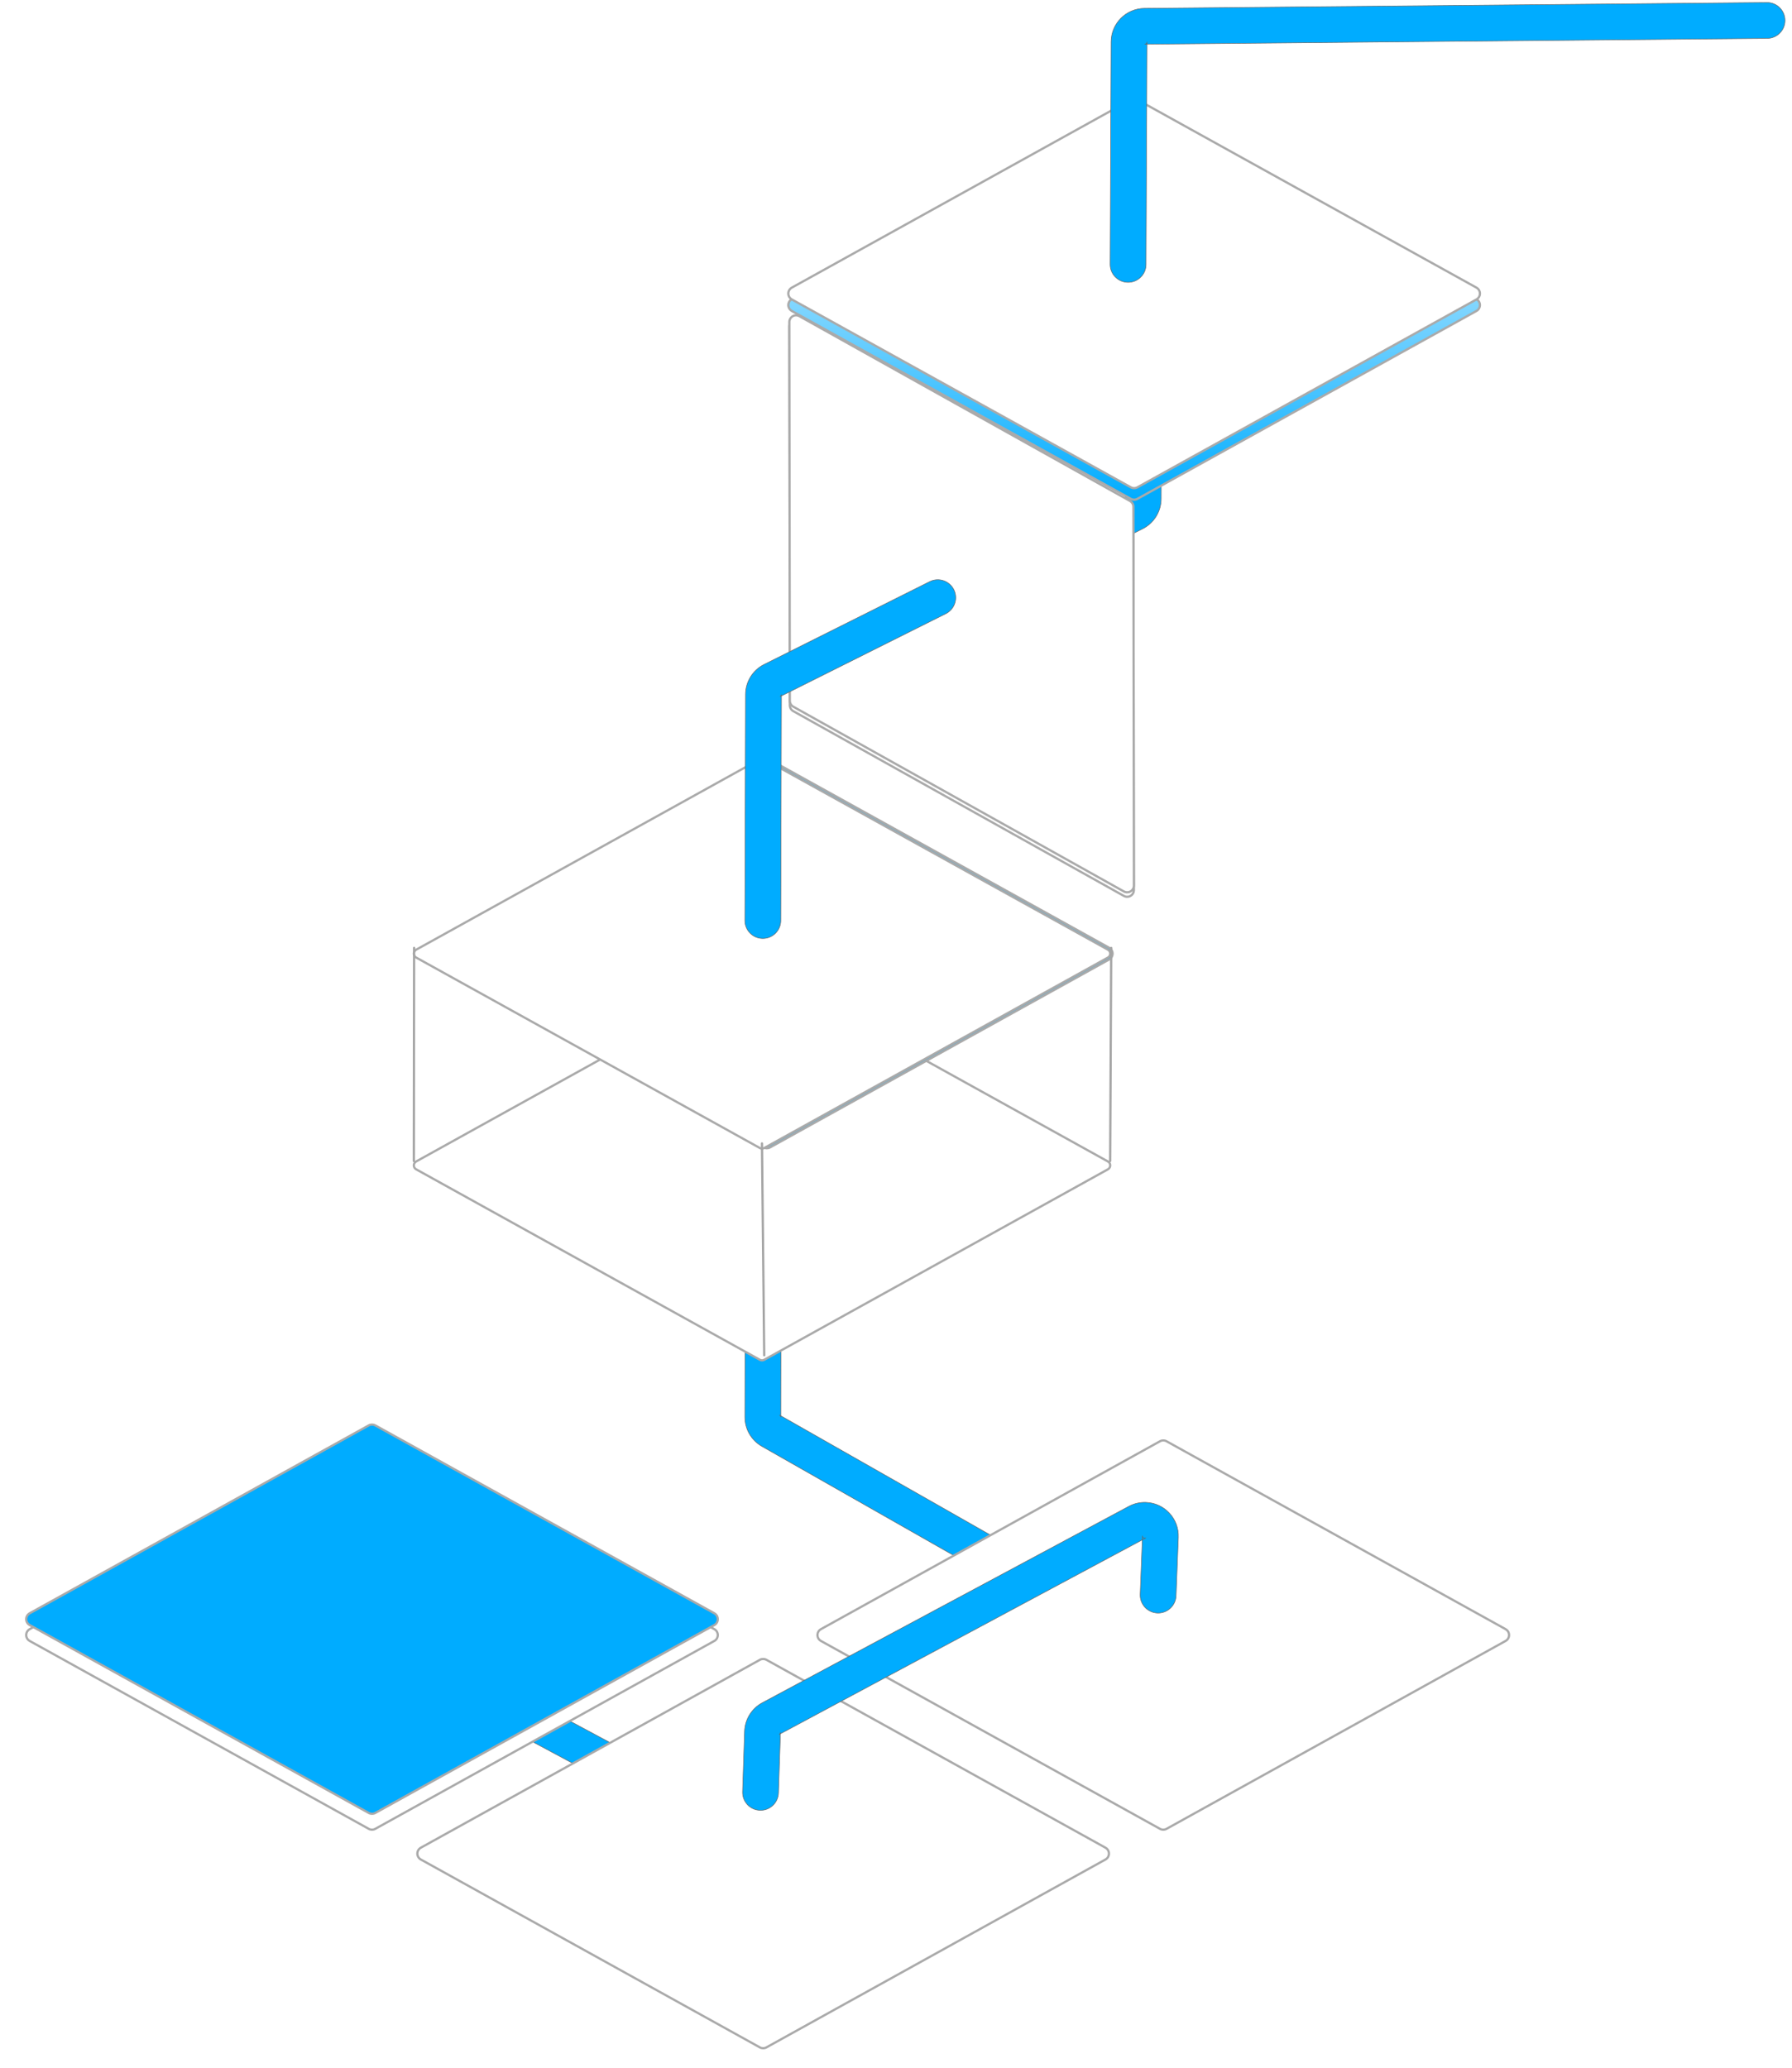 <?xml version="1.0" encoding="UTF-8" standalone="no"?>
<!DOCTYPE svg PUBLIC "-//W3C//DTD SVG 1.1//EN" "http://www.w3.org/Graphics/SVG/1.1/DTD/svg11.dtd">
<svg xmlns="http://www.w3.org/2000/svg" xmlns:dc="http://purl.org/dc/elements/1.1/" xmlns:xl="http://www.w3.org/1999/xlink" version="1.1" viewBox="-3249.625 -96.75 799.457 922.689" width="799.457" height="922.689">
  <defs>
    <filter id="Shadow" filterUnits="userSpaceOnUse" x="-3249.625" y="-96.75">
      <feGaussianBlur in="SourceAlpha" result="blur" stdDeviation="3.488"/>
      <feOffset in="blur" result="offset" dx="0" dy="2"/>
      <feFlood flood-color="black" flood-opacity=".5" result="flood"/>
      <feComposite in="flood" in2="offset" operator="in"/>
    </filter>
    <filter id="Shadow_2" filterUnits="userSpaceOnUse" x="-3249.625" y="-96.75">
      <feGaussianBlur in="SourceAlpha" result="blur" stdDeviation="3.488"/>
      <feOffset in="blur" result="offset" dx="0" dy="2"/>
      <feFlood flood-color="black" flood-opacity=".5" result="flood"/>
      <feComposite in="flood" in2="offset" operator="in" result="color"/>
      <feMerge>
        <feMergeNode in="color"/>
        <feMergeNode in="SourceGraphic"/>
      </feMerge>
    </filter>
    <linearGradient x1="0" x2="1" id="Gradient" gradientUnits="userSpaceOnUse">
      <stop offset="0" stop-color="white"/>
      <stop offset="1" stop-color="#00acff"/>
    </linearGradient>
    <linearGradient id="Obj_Gradient" xl:href="#Gradient" gradientTransform="translate(-2743.662 -47.916) rotate(90) scale(174.522)"/>
    <filter id="Shadow_3" filterUnits="userSpaceOnUse" x="-3249.625" y="-96.75">
      <feGaussianBlur in="SourceAlpha" result="blur" stdDeviation="2.18"/>
      <feOffset in="blur" result="offset" dx="0" dy="2"/>
      <feFlood flood-color="black" flood-opacity=".5" result="flood"/>
      <feComposite in="flood" in2="offset" operator="in" result="color"/>
      <feMerge>
        <feMergeNode in="color"/>
        <feMergeNode in="SourceGraphic"/>
      </feMerge>
    </filter>
  </defs>
  <g id="Flows" stroke="none" stroke-opacity="1" fill="none" fill-opacity="1" stroke-dasharray="none">
    <title>Flows</title>
    <g id="Flows: Thin Cube">
      <title>Thin Cube</title>
      <g id="Graphic_4200_shadow" filter="url(#Shadow)">
        <path d="M -2743.766 298.323 L -2743.988 129.352 C -2743.99 128.267 -2744.577 127.267 -2745.525 126.737 L -2893.02 44.297 C -2894.467 43.489 -2896.294 44.006 -2897.103 45.452 C -2897.353 45.901 -2897.485 46.406 -2897.484 46.92 L -2897.262 215.891 C -2897.26 216.976 -2896.673 217.976 -2895.725 218.506 L -2748.23 300.946 C -2746.783 301.754 -2744.956 301.237 -2744.147 299.791 C -2743.897 299.342 -2743.765 298.837 -2743.766 298.323 Z" fill="white"/>
        <path d="M -2743.766 298.323 L -2743.988 129.352 C -2743.99 128.267 -2744.577 127.267 -2745.525 126.737 L -2893.02 44.297 C -2894.467 43.489 -2896.294 44.006 -2897.103 45.452 C -2897.353 45.901 -2897.485 46.406 -2897.484 46.92 L -2897.262 215.891 C -2897.26 216.976 -2896.673 217.976 -2895.725 218.506 L -2748.23 300.946 C -2746.783 301.754 -2744.956 301.237 -2744.147 299.791 C -2743.897 299.342 -2743.765 298.837 -2743.766 298.323 Z" stroke="#aaa" stroke-linecap="round" stroke-linejoin="round" stroke-width="1"/>
      </g>
      <g id="Graphic_4252">
        <path d="M -2813.795 176.128 L -2739.898 139.168 C -2734.831 136.633 -2731.624 131.46 -2731.608 125.794 L -2731.329 24.953 C -2731.316 20.534 -2734.888 16.943 -2739.307 16.931 C -2743.725 16.918 -2747.316 20.49 -2747.329 24.908 L -2747.608 125.749 C -2747.607 125.372 -2747.393 125.027 -2747.056 124.858 L -2820.952 161.818 C -2824.903 163.794 -2826.505 168.6 -2824.528 172.551 C -2822.552 176.503 -2817.746 178.104 -2813.795 176.128 Z" fill="#00acff"/>
        <path d="M -2813.795 176.128 L -2739.898 139.168 C -2734.831 136.633 -2731.624 131.46 -2731.608 125.794 L -2731.329 24.953 C -2731.316 20.534 -2734.888 16.943 -2739.307 16.931 C -2743.725 16.918 -2747.316 20.49 -2747.329 24.908 L -2747.608 125.749 C -2747.607 125.372 -2747.393 125.027 -2747.056 124.858 L -2820.952 161.818 C -2824.903 163.794 -2826.505 168.6 -2824.528 172.551 C -2822.552 176.503 -2817.746 178.104 -2813.795 176.128 Z" stroke="#666" stroke-linecap="round" stroke-linejoin="round" stroke-width=".25"/>
      </g>
      <g id="Graphic_4247">
        <path d="M -2727.976 633.464 L -2901.81 534.578 C -2901.497 534.756 -2901.303 535.089 -2901.304 535.449 L -2900.923 337.01 C -2900.915 332.592 -2904.49 329.003 -2908.908 328.995 C -2913.326 328.986 -2916.915 332.561 -2916.923 336.979 L -2917.304 535.418 C -2917.315 540.822 -2914.418 545.814 -2909.721 548.485 L -2735.887 647.371 C -2732.046 649.556 -2727.162 648.213 -2724.977 644.373 C -2722.793 640.533 -2724.135 635.648 -2727.976 633.464 Z" fill="#00acff"/>
        <path d="M -2727.976 633.464 L -2901.81 534.578 C -2901.497 534.756 -2901.303 535.089 -2901.304 535.449 L -2900.923 337.01 C -2900.915 332.592 -2904.49 329.003 -2908.908 328.995 C -2913.326 328.986 -2916.915 332.561 -2916.923 336.979 L -2917.304 535.418 C -2917.315 540.822 -2914.418 545.814 -2909.721 548.485 L -2735.887 647.371 C -2732.046 649.556 -2727.162 648.213 -2724.977 644.373 C -2722.793 640.533 -2724.135 635.648 -2727.976 633.464 Z" stroke="#666" stroke-linecap="round" stroke-linejoin="round" stroke-width=".25"/>
      </g>
      <g id="Graphic_4236">
        <path d="M -2961.251 689.368 L -3020.901 657.368 C -3024.794 655.279 -3029.643 656.742 -3031.732 660.635 C -3033.821 664.529 -3032.358 669.378 -3028.464 671.467 L -2968.815 703.467 C -2964.922 705.556 -2960.072 704.093 -2957.984 700.199 C -2955.895 696.306 -2957.358 691.457 -2961.251 689.368 Z" fill="#00acff"/>
        <path d="M -2961.251 689.368 L -3020.901 657.368 C -3024.794 655.279 -3029.643 656.742 -3031.732 660.635 C -3033.821 664.529 -3032.358 669.378 -3028.464 671.467 L -2968.815 703.467 C -2964.922 705.556 -2960.072 704.093 -2957.984 700.199 C -2955.895 696.306 -2957.358 691.457 -2961.251 689.368 Z" stroke="#666" stroke-linecap="round" stroke-linejoin="round" stroke-width=".25"/>
      </g>
      <g id="Graphic_4207" filter="url(#Shadow_2)">
        <path d="M -3082.207 544.223 L -2930.933 628.054 C -2929.484 628.857 -2928.96 630.683 -2929.763 632.133 C -2930.036 632.624 -2930.441 633.03 -2930.933 633.302 L -3082.207 717.134 C -3083.112 717.635 -3084.211 717.635 -3085.116 717.134 L -3236.39 633.302 C -3237.839 632.499 -3238.363 630.673 -3237.56 629.224 C -3237.287 628.732 -3236.882 628.327 -3236.39 628.054 L -3085.116 544.223 C -3084.211 543.722 -3083.112 543.722 -3082.207 544.223 Z" fill="white"/>
        <path d="M -3082.207 544.223 L -2930.933 628.054 C -2929.484 628.857 -2928.96 630.683 -2929.763 632.133 C -2930.036 632.624 -2930.441 633.03 -2930.933 633.302 L -3082.207 717.134 C -3083.112 717.635 -3084.211 717.635 -3085.116 717.134 L -3236.39 633.302 C -3237.839 632.499 -3238.363 630.673 -3237.56 629.224 C -3237.287 628.732 -3236.882 628.327 -3236.39 628.054 L -3085.116 544.223 C -3084.211 543.722 -3083.112 543.722 -3082.207 544.223 Z" stroke="#aaa" stroke-linecap="round" stroke-linejoin="round" stroke-width="1"/>
      </g>
      <g id="Graphic_4205">
        <path d="M -2742.207 -47.11 L -2590.933 36.721 C -2589.484 37.524 -2588.96 39.35 -2589.763 40.799 C -2590.036 41.291 -2590.441 41.696 -2590.933 41.969 L -2742.207 125.8 C -2743.112 126.302 -2744.211 126.302 -2745.116 125.8 L -2896.39 41.969 C -2897.839 41.166 -2898.363 39.34 -2897.56 37.891 C -2897.287 37.399 -2896.882 36.994 -2896.39 36.721 L -2745.116 -47.11 C -2744.211 -47.611 -2743.112 -47.611 -2742.207 -47.11 Z" fill="url(#Obj_Gradient)"/>
        <path d="M -2742.207 -47.11 L -2590.933 36.721 C -2589.484 37.524 -2588.96 39.35 -2589.763 40.799 C -2590.036 41.291 -2590.441 41.696 -2590.933 41.969 L -2742.207 125.8 C -2743.112 126.302 -2744.211 126.302 -2745.116 125.8 L -2896.39 41.969 C -2897.839 41.166 -2898.363 39.34 -2897.56 37.891 C -2897.287 37.399 -2896.882 36.994 -2896.39 36.721 L -2745.116 -47.11 C -2744.211 -47.611 -2743.112 -47.611 -2742.207 -47.11 Z" stroke="#aaa" stroke-linecap="round" stroke-linejoin="round" stroke-width="1"/>
      </g>
      <g id="Graphic_4204">
        <path d="M -2742.207 -52.255 L -2590.933 31.576 C -2589.484 32.379 -2588.96 34.205 -2589.763 35.654 C -2590.036 36.146 -2590.441 36.552 -2590.933 36.824 L -2742.207 120.655 C -2743.112 121.157 -2744.211 121.157 -2745.116 120.655 L -2896.39 36.824 C -2897.839 36.021 -2898.363 34.195 -2897.56 32.746 C -2897.287 32.254 -2896.882 31.849 -2896.39 31.576 L -2745.116 -52.255 C -2744.211 -52.756 -2743.112 -52.756 -2742.207 -52.255 Z" fill="white"/>
        <path d="M -2742.207 -52.255 L -2590.933 31.576 C -2589.484 32.379 -2588.96 34.205 -2589.763 35.654 C -2590.036 36.146 -2590.441 36.552 -2590.933 36.824 L -2742.207 120.655 C -2743.112 121.157 -2744.211 121.157 -2745.116 120.655 L -2896.39 36.824 C -2897.839 36.021 -2898.363 34.195 -2897.56 32.746 C -2897.287 32.254 -2896.882 31.849 -2896.39 31.576 L -2745.116 -52.255 C -2744.211 -52.756 -2743.112 -52.756 -2742.207 -52.255 Z" stroke="#aaa" stroke-linecap="round" stroke-linejoin="round" stroke-width="1"/>
      </g>
      <g id="Graphic_4203" filter="url(#Shadow_3)">
        <path d="M -2908.692 334.433 L -2755.355 419.407 C -2754.389 419.942 -2754.04 421.16 -2754.575 422.126 C -2754.757 422.454 -2755.027 422.724 -2755.355 422.906 L -2908.692 507.88 C -2909.295 508.214 -2910.028 508.214 -2910.631 507.88 L -3063.968 422.906 C -3064.934 422.37 -3065.284 421.153 -3064.748 420.187 C -3064.566 419.859 -3064.296 419.589 -3063.968 419.407 L -2910.631 334.433 C -2910.028 334.098 -2909.295 334.098 -2908.692 334.433 Z" fill="white"/>
        <path d="M -2908.692 334.433 L -2755.355 419.407 C -2754.389 419.942 -2754.04 421.16 -2754.575 422.126 C -2754.757 422.454 -2755.027 422.724 -2755.355 422.906 L -2908.692 507.88 C -2909.295 508.214 -2910.028 508.214 -2910.631 507.88 L -3063.968 422.906 C -3064.934 422.37 -3065.284 421.153 -3064.748 420.187 C -3064.566 419.859 -3064.296 419.589 -3063.968 419.407 L -2910.631 334.433 C -2910.028 334.098 -2909.295 334.098 -2908.692 334.433 Z" stroke="#aaa" stroke-linecap="round" stroke-linejoin="round" stroke-width="1"/>
      </g>
      <g id="Graphic_4202" filter="url(#Shadow_3)">
        <path d="M -2906.084 240.223 L -2754.81 324.054 C -2753.36 324.857 -2752.837 326.683 -2753.64 328.133 C -2753.912 328.624 -2754.318 329.03 -2754.81 329.302 L -2906.084 413.134 C -2906.988 413.635 -2908.088 413.635 -2908.992 413.134 L -3060.266 329.302 C -3061.715 328.499 -3062.239 326.673 -3061.436 325.224 C -3061.164 324.732 -3060.758 324.327 -3060.266 324.054 L -2908.992 240.223 C -2908.088 239.722 -2906.988 239.722 -2906.084 240.223 Z" fill="#00acff"/>
        <path d="M -2906.084 240.223 L -2754.81 324.054 C -2753.36 324.857 -2752.837 326.683 -2753.64 328.133 C -2753.912 328.624 -2754.318 329.03 -2754.81 329.302 L -2906.084 413.134 C -2906.988 413.635 -2908.088 413.635 -2908.992 413.134 L -3060.266 329.302 C -3061.715 328.499 -3062.239 326.673 -3061.436 325.224 C -3061.164 324.732 -3060.758 324.327 -3060.266 324.054 L -2908.992 240.223 C -2908.088 239.722 -2906.988 239.722 -2906.084 240.223 Z" stroke="#aaa" stroke-linecap="round" stroke-linejoin="round" stroke-width="1"/>
      </g>
      <g id="Graphic_4201" filter="url(#Shadow_2)">
        <path d="M -2908.692 239.955 L -2755.355 324.929 C -2754.389 325.464 -2754.04 326.682 -2754.575 327.648 C -2754.757 327.976 -2755.027 328.246 -2755.355 328.428 L -2908.692 413.402 C -2909.295 413.736 -2910.028 413.736 -2910.631 413.402 L -3063.968 328.428 C -3064.934 327.892 -3065.284 326.675 -3064.748 325.709 C -3064.566 325.381 -3064.296 325.111 -3063.968 324.929 L -2910.631 239.955 C -2910.028 239.62 -2909.295 239.62 -2908.692 239.955 Z" fill="white"/>
        <path d="M -2908.692 239.955 L -2755.355 324.929 C -2754.389 325.464 -2754.04 326.682 -2754.575 327.648 C -2754.757 327.976 -2755.027 328.246 -2755.355 328.428 L -2908.692 413.402 C -2909.295 413.736 -2910.028 413.736 -2910.631 413.402 L -3063.968 328.428 C -3064.934 327.892 -3065.284 326.675 -3064.748 325.709 C -3064.566 325.381 -3064.296 325.111 -3063.968 324.929 L -2910.631 239.955 C -2910.028 239.62 -2909.295 239.62 -2908.692 239.955 Z" stroke="#aaa" stroke-linecap="round" stroke-linejoin="round" stroke-width="1"/>
      </g>
      <g id="Graphic_4200">
        <path d="M -2743.766 298.323 L -2743.988 129.352 C -2743.99 128.267 -2744.577 127.267 -2745.525 126.737 L -2893.02 44.297 C -2894.467 43.489 -2896.294 44.006 -2897.103 45.452 C -2897.353 45.901 -2897.485 46.406 -2897.484 46.92 L -2897.262 215.891 C -2897.26 216.976 -2896.673 217.976 -2895.725 218.506 L -2748.23 300.946 C -2746.783 301.754 -2744.956 301.237 -2744.147 299.791 C -2743.897 299.342 -2743.765 298.837 -2743.766 298.323 Z" fill="white"/>
        <path d="M -2743.766 298.323 L -2743.988 129.352 C -2743.99 128.267 -2744.577 127.267 -2745.525 126.737 L -2893.02 44.297 C -2894.467 43.489 -2896.294 44.006 -2897.103 45.452 C -2897.353 45.901 -2897.485 46.406 -2897.484 46.92 L -2897.262 215.891 C -2897.26 216.976 -2896.673 217.976 -2895.725 218.506 L -2748.23 300.946 C -2746.783 301.754 -2744.956 301.237 -2744.147 299.791 C -2743.897 299.342 -2743.765 298.837 -2743.766 298.323 Z" stroke="#aaa" stroke-linecap="round" stroke-linejoin="round" stroke-width="1"/>
      </g>
      <g id="Graphic_4197" filter="url(#Shadow_2)">
        <path d="M -2729.207 544.223 L -2577.933 628.054 C -2576.484 628.857 -2575.96 630.683 -2576.763 632.133 C -2577.036 632.624 -2577.441 633.03 -2577.933 633.302 L -2729.207 717.134 C -2730.112 717.635 -2731.211 717.635 -2732.116 717.134 L -2883.39 633.302 C -2884.839 632.499 -2885.363 630.673 -2884.56 629.224 C -2884.287 628.732 -2883.882 628.327 -2883.39 628.054 L -2732.116 544.223 C -2731.211 543.722 -2730.112 543.722 -2729.207 544.223 Z" fill="white"/>
        <path d="M -2729.207 544.223 L -2577.933 628.054 C -2576.484 628.857 -2575.96 630.683 -2576.763 632.133 C -2577.036 632.624 -2577.441 633.03 -2577.933 633.302 L -2729.207 717.134 C -2730.112 717.635 -2731.211 717.635 -2732.116 717.134 L -2883.39 633.302 C -2884.839 632.499 -2885.363 630.673 -2884.56 629.224 C -2884.287 628.732 -2883.882 628.327 -2883.39 628.054 L -2732.116 544.223 C -2731.211 543.722 -2730.112 543.722 -2729.207 544.223 Z" stroke="#aaa" stroke-linecap="round" stroke-linejoin="round" stroke-width="1"/>
      </g>
      <g id="Graphic_4195" filter="url(#Shadow_3)">
        <path d="M -3082.207 537.142 L -2930.933 620.973 C -2929.484 621.776 -2928.96 623.602 -2929.763 625.051 C -2930.036 625.543 -2930.441 625.948 -2930.933 626.221 L -3082.207 710.052 C -3083.112 710.553 -3084.211 710.553 -3085.116 710.052 L -3236.39 626.221 C -3237.839 625.418 -3238.363 623.592 -3237.56 622.143 C -3237.287 621.651 -3236.882 621.245 -3236.39 620.973 L -3085.116 537.142 C -3084.211 536.64 -3083.112 536.64 -3082.207 537.142 Z" fill="#00acff"/>
        <path d="M -3082.207 537.142 L -2930.933 620.973 C -2929.484 621.776 -2928.96 623.602 -2929.763 625.051 C -2930.036 625.543 -2930.441 625.948 -2930.933 626.221 L -3082.207 710.052 C -3083.112 710.553 -3084.211 710.553 -3085.116 710.052 L -3236.39 626.221 C -3237.839 625.418 -3238.363 623.592 -3237.56 622.143 C -3237.287 621.651 -3236.882 621.245 -3236.39 620.973 L -3085.116 537.142 C -3084.211 536.64 -3083.112 536.64 -3082.207 537.142 Z" stroke="#aaa" stroke-linecap="round" stroke-linejoin="round" stroke-width="1"/>
      </g>
      <g id="Graphic_4165" filter="url(#Shadow_2)">
        <path d="M -2907.707 641.723 L -2756.433 725.554 C -2754.984 726.357 -2754.46 728.183 -2755.263 729.633 C -2755.536 730.124 -2755.941 730.53 -2756.433 730.802 L -2907.707 814.634 C -2908.612 815.135 -2909.711 815.135 -2910.616 814.634 L -3061.89 730.802 C -3063.339 729.999 -3063.863 728.173 -3063.06 726.724 C -3062.787 726.232 -3062.382 725.827 -3061.89 725.554 L -2910.616 641.723 C -2909.711 641.222 -2908.612 641.222 -2907.707 641.723 Z" fill="white"/>
        <path d="M -2907.707 641.723 L -2756.433 725.554 C -2754.984 726.357 -2754.46 728.183 -2755.263 729.633 C -2755.536 730.124 -2755.941 730.53 -2756.433 730.802 L -2907.707 814.634 C -2908.612 815.135 -2909.711 815.135 -2910.616 814.634 L -3061.89 730.802 C -3063.339 729.999 -3063.863 728.173 -3063.06 726.724 C -3062.787 726.232 -3062.382 725.827 -3061.89 725.554 L -2910.616 641.723 C -2909.711 641.222 -2908.612 641.222 -2907.707 641.723 Z" stroke="#aaa" stroke-linecap="round" stroke-linejoin="round" stroke-width="1"/>
      </g>
      <g id="Line_4210">
        <line x1="-2754.352" y1="421.202" x2="-2753.884" y2="326.133" stroke="#a5a5a5" stroke-linecap="round" stroke-linejoin="round" stroke-width="1"/>
      </g>
      <g id="Line_4211">
        <line x1="-2908.693" y1="507.875" x2="-2909.693" y2="413.349" stroke="#a5a5a5" stroke-linecap="round" stroke-linejoin="round" stroke-width="1"/>
      </g>
      <g id="Line_4212">
        <line x1="-3065.001" y1="421.202" x2="-3064.878" y2="326.114" stroke="#a5a5a5" stroke-linecap="round" stroke-linejoin="round" stroke-width="1"/>
      </g>
      <g id="Graphic_4235">
        <path d="M -2724.957 615.163 L -2723.945 589.067 C -2723.624 580.789 -2730.075 573.818 -2738.353 573.497 C -2741.02 573.394 -2743.666 574.004 -2746.019 575.264 L -2909.534 662.889 C -2914.251 665.417 -2917.265 670.267 -2917.44 675.617 L -2918.327 702.595 C -2918.472 707.011 -2915.01 710.708 -2910.595 710.854 C -2906.179 710.999 -2902.481 707.537 -2902.336 703.121 L -2901.449 676.143 C -2901.461 676.5 -2901.662 676.823 -2901.976 676.991 L -2738.461 589.367 C -2738.618 589.451 -2738.795 589.492 -2738.973 589.485 C -2739.524 589.464 -2739.954 588.999 -2739.933 588.447 L -2740.945 614.543 C -2741.116 618.958 -2737.675 622.676 -2733.261 622.847 C -2728.846 623.018 -2725.128 619.578 -2724.957 615.163 Z" fill="#00acff"/>
        <path d="M -2724.957 615.163 L -2723.945 589.067 C -2723.624 580.789 -2730.075 573.818 -2738.353 573.497 C -2741.02 573.394 -2743.666 574.004 -2746.019 575.264 L -2909.534 662.889 C -2914.251 665.417 -2917.265 670.267 -2917.44 675.617 L -2918.327 702.595 C -2918.472 707.011 -2915.01 710.708 -2910.595 710.854 C -2906.179 710.999 -2902.481 707.537 -2902.336 703.121 L -2901.449 676.143 C -2901.461 676.5 -2901.662 676.823 -2901.976 676.991 L -2738.461 589.367 C -2738.618 589.451 -2738.795 589.492 -2738.973 589.485 C -2739.524 589.464 -2739.954 588.999 -2739.933 588.447 L -2740.945 614.543 C -2741.116 618.958 -2737.675 622.676 -2733.261 622.847 C -2728.846 623.018 -2725.128 619.578 -2724.957 615.163 Z" stroke="#666" stroke-linecap="round" stroke-linejoin="round" stroke-width=".25"/>
      </g>
      <g id="Graphic_4248">
        <path d="M -2834.838 162.72 L -2908.735 199.68 C -2913.802 202.214 -2917.009 207.388 -2917.025 213.054 L -2917.304 313.895 C -2917.316 318.313 -2913.745 321.905 -2909.326 321.917 C -2904.908 321.929 -2901.316 318.358 -2901.304 313.939 L -2901.025 213.098 C -2901.026 213.476 -2901.24 213.821 -2901.577 213.99 L -2827.681 177.03 C -2823.729 175.054 -2822.128 170.248 -2824.105 166.296 C -2826.081 162.345 -2830.887 160.744 -2834.838 162.72 Z" fill="#00acff"/>
        <path d="M -2834.838 162.72 L -2908.735 199.68 C -2913.802 202.214 -2917.009 207.388 -2917.025 213.054 L -2917.304 313.895 C -2917.316 318.313 -2913.745 321.905 -2909.326 321.917 C -2904.908 321.929 -2901.316 318.358 -2901.304 313.939 L -2901.025 213.098 C -2901.026 213.476 -2901.24 213.821 -2901.577 213.99 L -2827.681 177.03 C -2823.729 175.054 -2822.128 170.248 -2824.105 166.296 C -2826.081 162.345 -2830.887 160.744 -2834.838 162.72 Z" stroke="#666" stroke-linecap="round" stroke-linejoin="round" stroke-width=".25"/>
      </g>
      <g id="Graphic_4249">
        <path d="M -2461.368 -95.625 L -2739.068 -93.019 C -2747.272 -92.942 -2753.892 -86.288 -2753.927 -78.084 L -2754.352 21.173 C -2754.371 25.592 -2750.804 29.189 -2746.386 29.207 C -2741.968 29.226 -2738.371 25.66 -2738.352 21.242 L -2737.928 -78.016 C -2737.93 -77.469 -2738.371 -77.025 -2738.918 -77.02 L -2461.218 -79.625 C -2456.8 -79.667 -2453.252 -83.282 -2453.294 -87.7 C -2453.335 -92.118 -2456.95 -95.666 -2461.368 -95.625 Z" fill="#00acff"/>
        <path d="M -2461.368 -95.625 L -2739.068 -93.019 C -2747.272 -92.942 -2753.892 -86.288 -2753.927 -78.084 L -2754.352 21.173 C -2754.371 25.592 -2750.804 29.189 -2746.386 29.207 C -2741.968 29.226 -2738.371 25.66 -2738.352 21.242 L -2737.928 -78.016 C -2737.93 -77.469 -2738.371 -77.025 -2738.918 -77.02 L -2461.218 -79.625 C -2456.8 -79.667 -2453.252 -83.282 -2453.294 -87.7 C -2453.335 -92.118 -2456.95 -95.666 -2461.368 -95.625 Z" stroke="#666" stroke-linecap="round" stroke-linejoin="round" stroke-width=".25"/>
      </g>
    </g>
  </g>
</svg>
